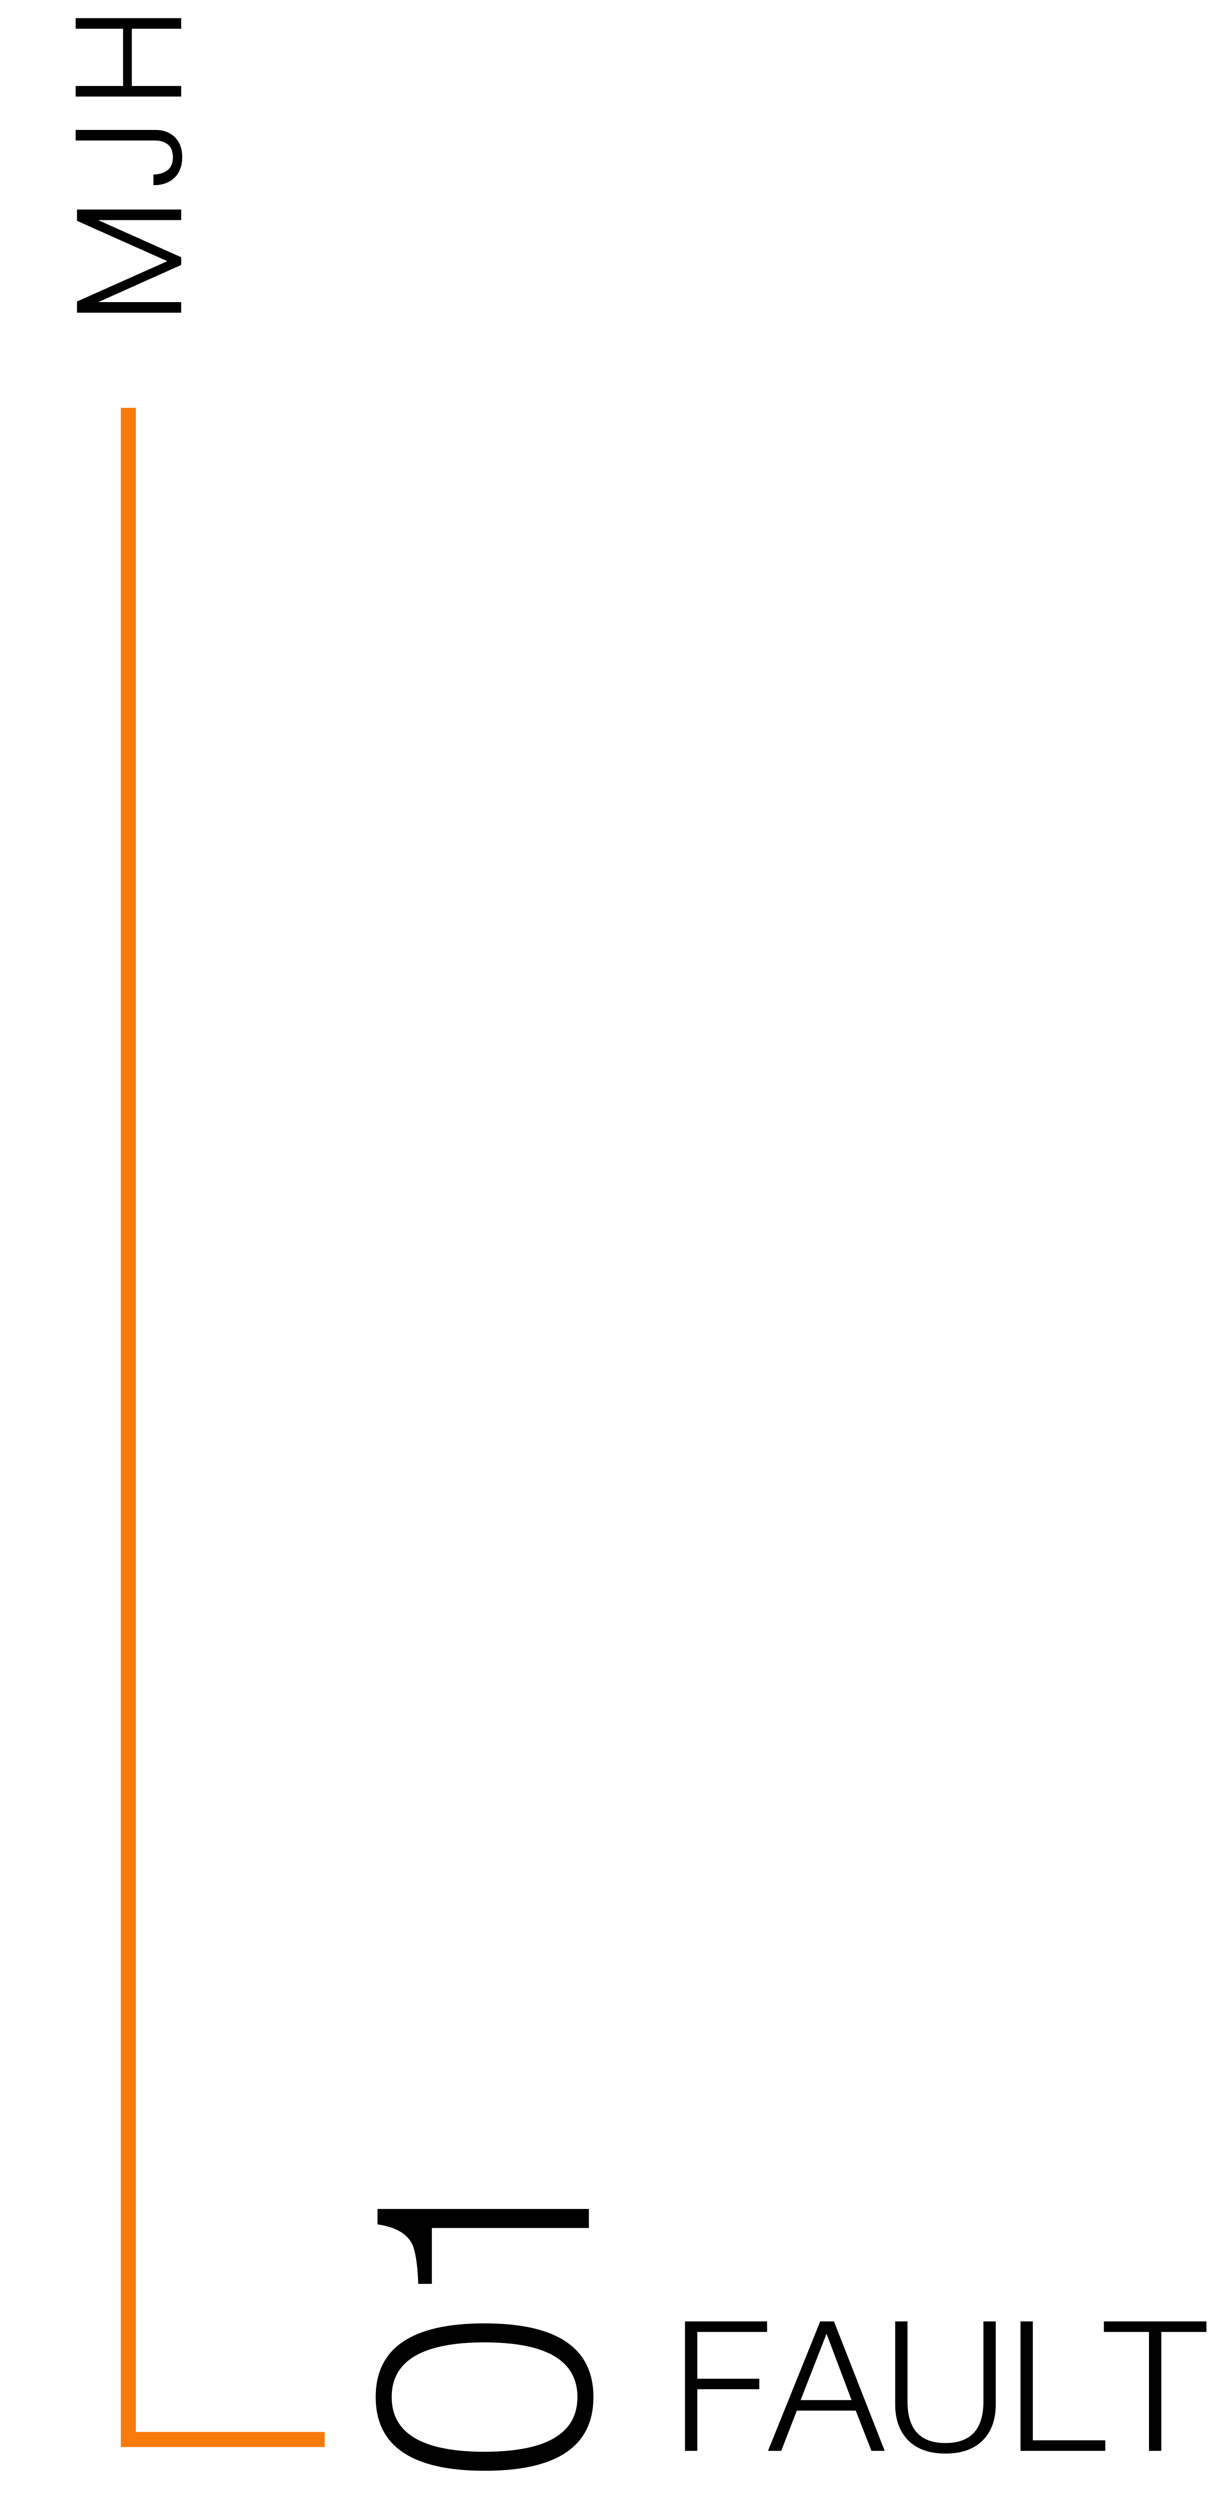 <svg width="160" height="331" viewBox="0 0 160 331" fill="none" xmlns="http://www.w3.org/2000/svg">
<path d="M10.2 27.74L24 27.74L24 29.14L12.98 29.14L24 34.06L24 35.08L13.02 40L24 40L24 41.4L10.2 41.4L10.2 39.92L22.16 34.58L10.2 29.24L10.2 27.74ZM10.02 17.204L20.6 17.204C21.667 17.204 22.527 17.531 23.18 18.184C23.82 18.837 24.14 19.711 24.14 20.804C24.14 21.937 23.8 22.844 23.12 23.524C22.427 24.191 21.493 24.524 20.32 24.524L20.32 23.104C21.08 23.091 21.7 22.904 22.18 22.544C22.66 22.171 22.9 21.591 22.9 20.804C22.9 20.057 22.68 19.504 22.24 19.144C21.8 18.784 21.253 18.604 20.6 18.604L10.02 18.604L10.02 17.204ZM10.02 2.404L24 2.404L24 3.804L17.46 3.804L17.46 11.384L24 11.384L24 12.784L10.02 12.784L10.02 11.384L16.3 11.384L16.3 3.804L10.02 3.804L10.02 2.404Z" fill="black"/>
<path d="M17 54L17 323L43 323" stroke="#F77B0B" stroke-width="2"/>
<path d="M51.88 317.38C51.88 322.207 55.973 324.62 64.16 324.62C72.373 324.62 76.48 322.207 76.48 317.38C76.48 312.553 72.373 310.14 64.16 310.14C55.973 310.14 51.88 312.553 51.88 317.38ZM49.76 317.38C49.76 310.873 54.56 307.62 64.16 307.62C73.787 307.62 78.6 310.873 78.6 317.38C78.6 323.887 73.8 327.14 64.2 327.14C54.573 327.14 49.76 323.887 49.76 317.38ZM57.2 302.393L55.4 302.393C55.293 299.727 55.013 297.953 54.56 297.073C53.867 295.713 52.347 294.86 50 294.513L50 292.473L78 292.473L78 294.993L57.2 294.993L57.2 302.393Z" fill="black"/>
<path d="M90.728 324.5V307.364H101.6V308.756H92.36V314.948H100.568V316.34H92.36V324.5H90.728ZM101.723 324.5L108.635 307.364H110.459L117.179 324.5H115.427L113.339 319.172H105.539L103.475 324.5H101.723ZM109.475 308.996L106.043 317.78H112.787L109.475 308.996ZM118.568 318.332V307.364H120.2V317.972C120.2 321.636 121.872 323.468 125.216 323.468C128.576 323.468 130.256 321.636 130.256 317.972V307.364H131.888V318.332C131.888 320.252 131.376 321.78 130.352 322.916C129.184 324.212 127.472 324.86 125.216 324.86C122.976 324.86 121.272 324.212 120.104 322.916C119.08 321.764 118.568 320.236 118.568 318.332ZM135.166 324.5V307.364H136.798V323.108H146.398V324.5H135.166ZM146.208 308.756V307.364H159.792V308.756H153.816V324.5H152.184V308.756H146.208Z" fill="black"/>
</svg>
